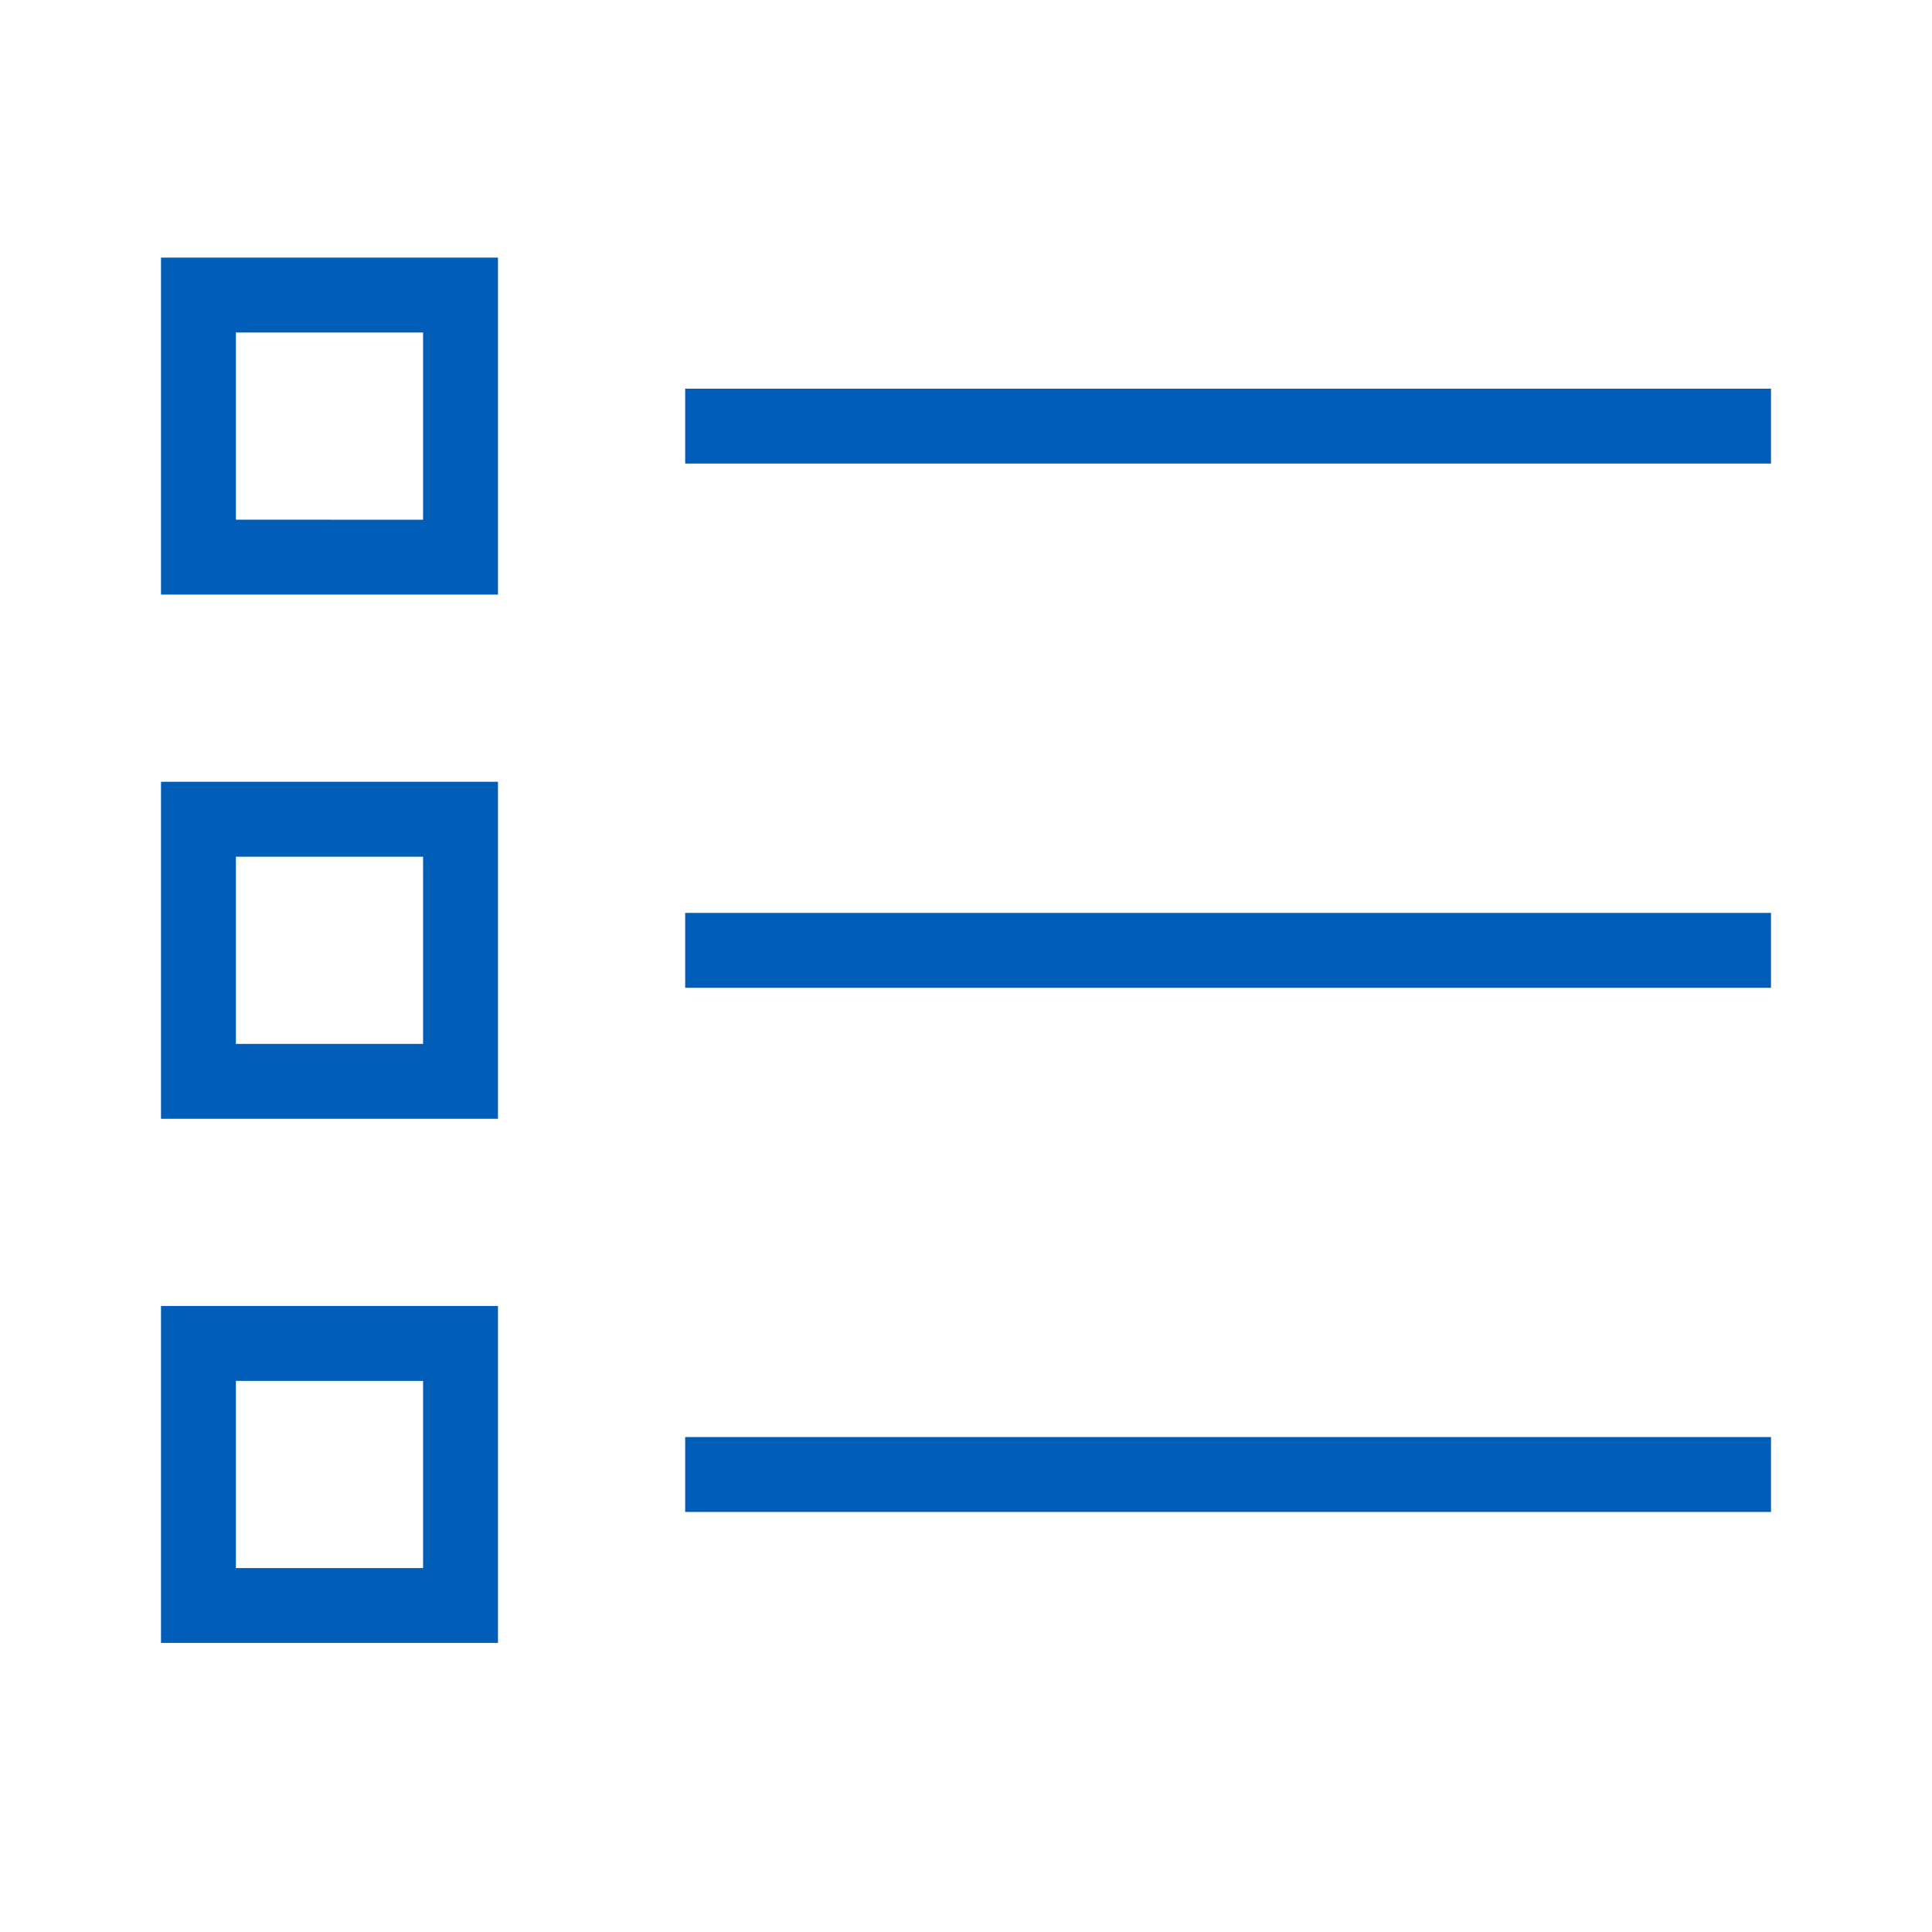 <svg width="60" height="60" viewBox="0 0 60 60" fill="none" xmlns="http://www.w3.org/2000/svg">
<path fill-rule="evenodd" clip-rule="evenodd" d="M15.465 18.465H5V8H15.465V18.465ZM13.139 10.326H7.326V16.139L13.139 16.141V10.326ZM55 12.07H21.279V14.397H55V12.07ZM5 34.745H15.465V24.279H5V34.745ZM7.326 26.606H13.139V32.42L7.326 32.419V26.606ZM55 28.35H21.279V30.676H55V28.35ZM5 51.023H15.465V40.559H5V51.023ZM7.326 42.885H13.139V48.697H7.326V42.885ZM55 44.629H21.279V46.955H55V44.629Z" fill="#005EB8"/>
</svg>
